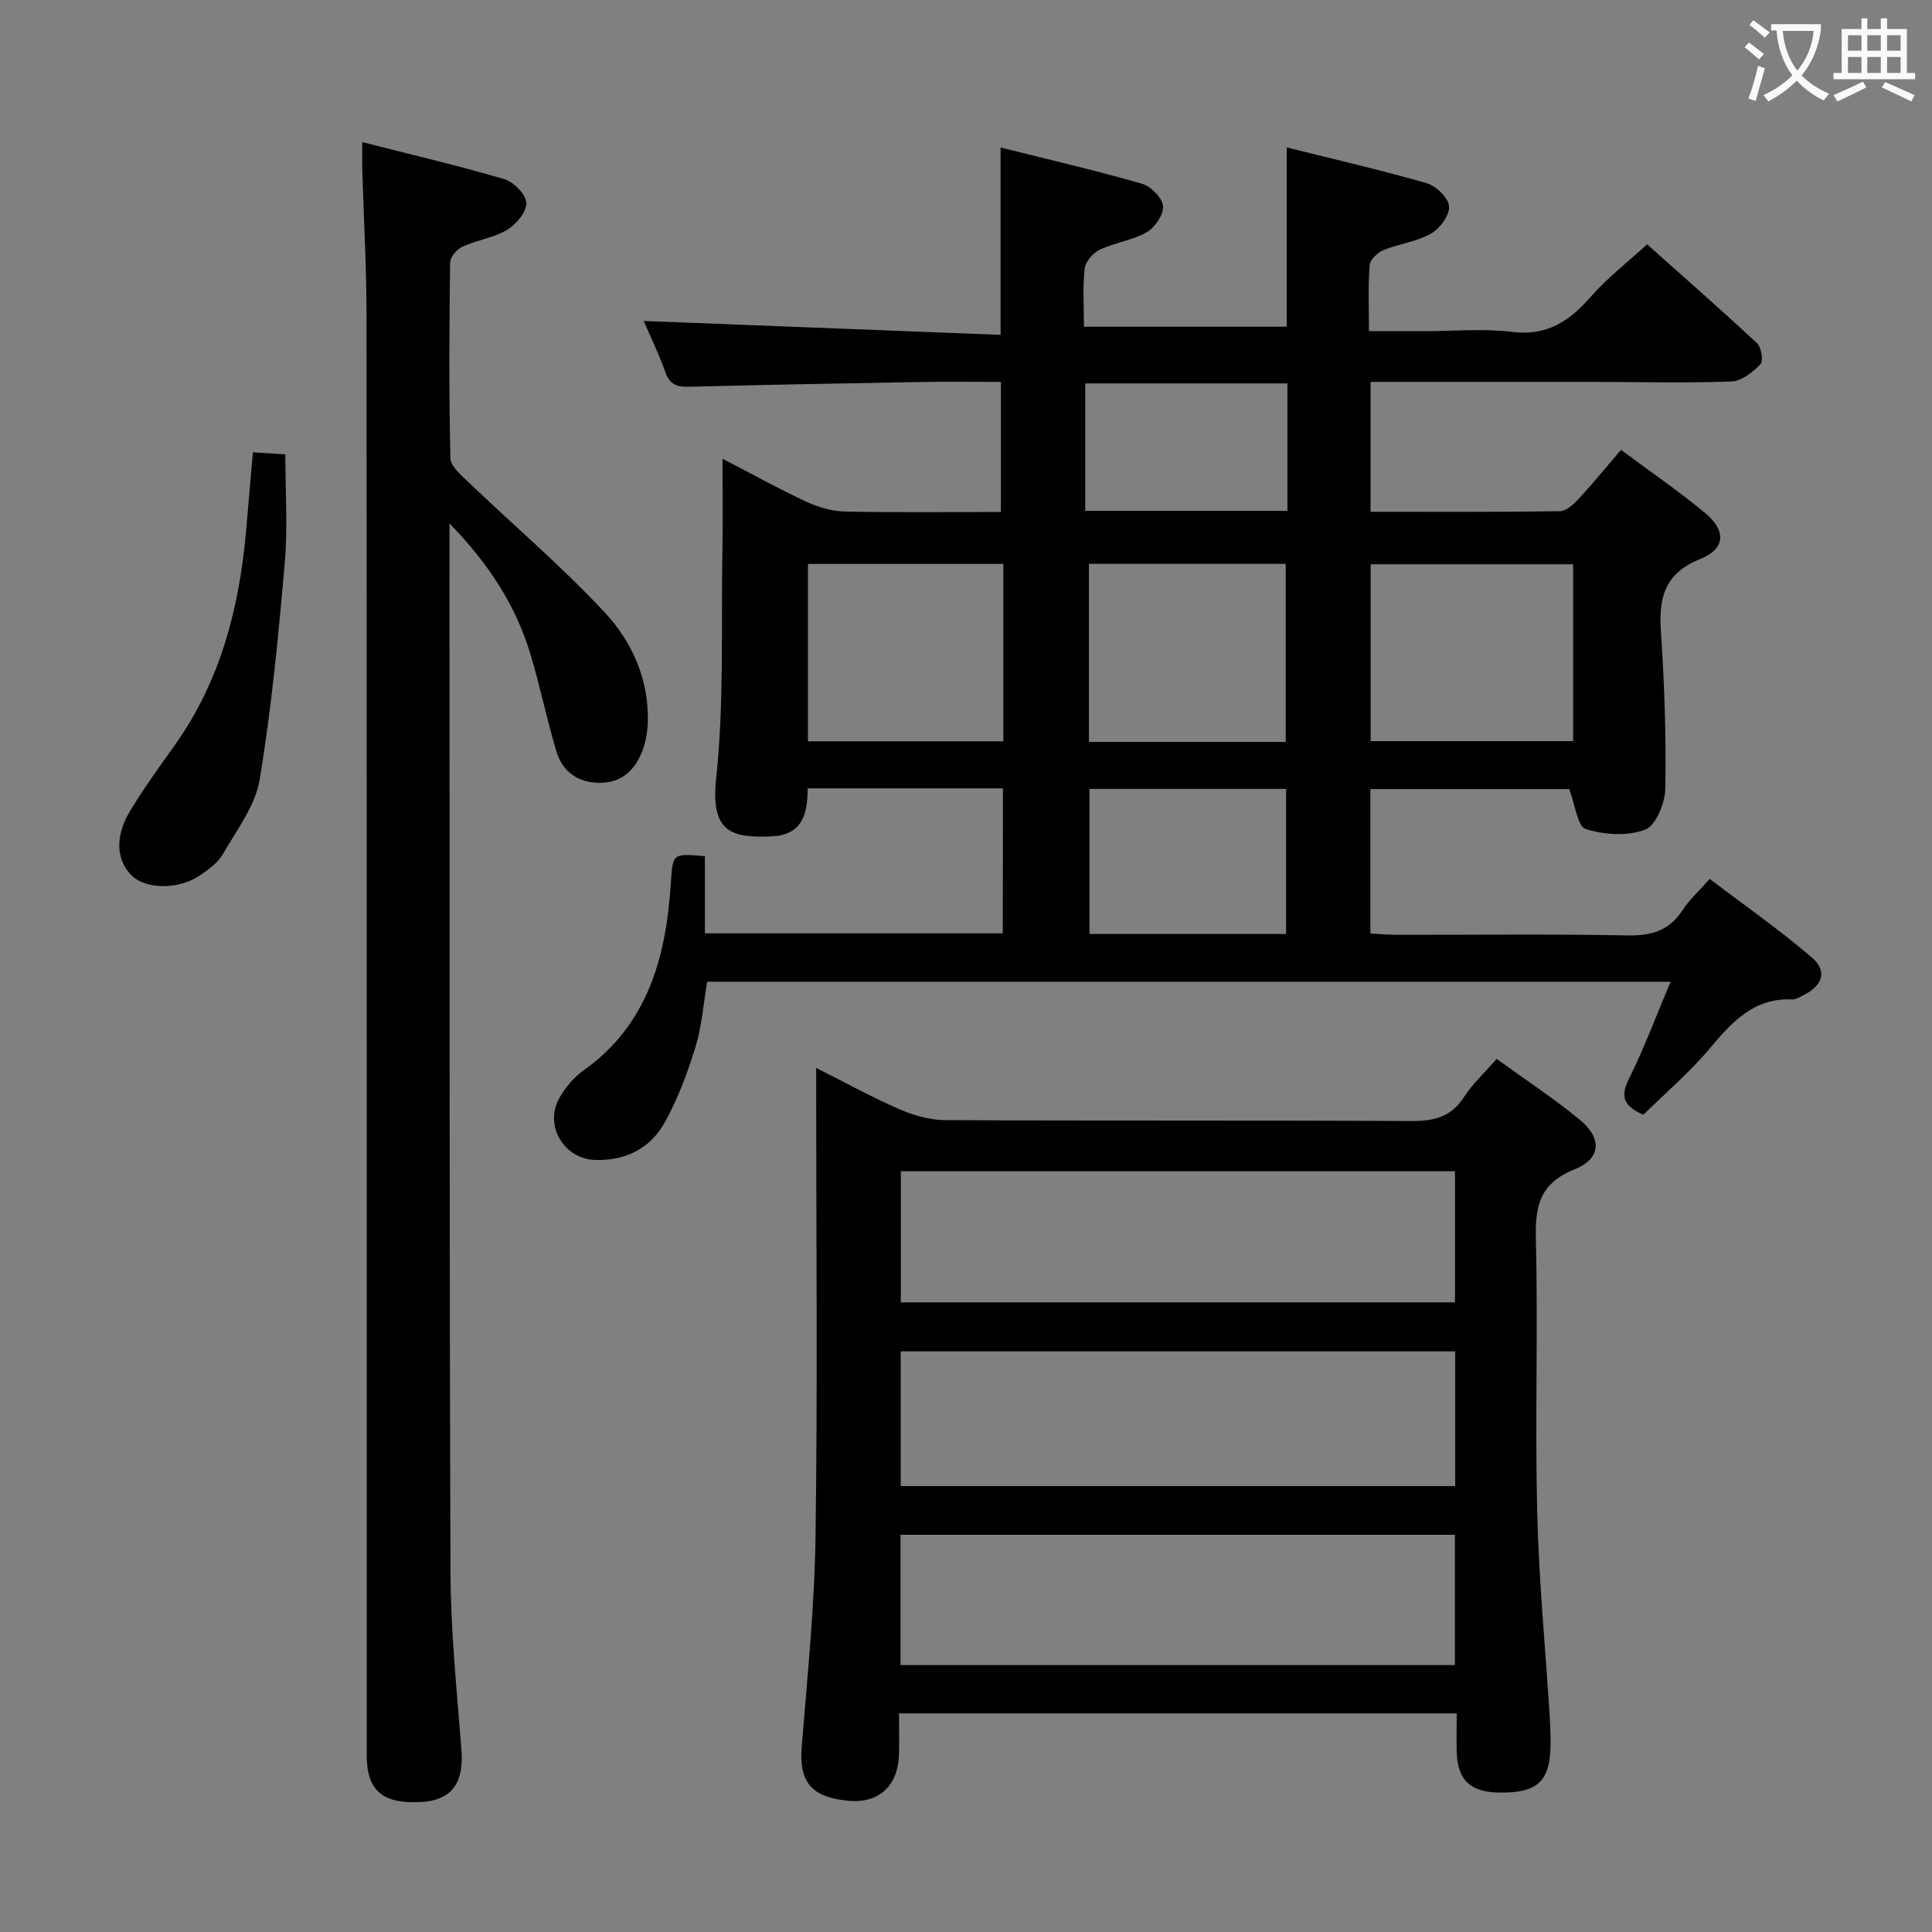 <svg enable-background="new 0 0 400 400" viewBox="0 0 400 400" xmlns="http://www.w3.org/2000/svg"><rect x="0" y="0" width="400" height="400" fill="#808080" stroke="none"/><g fill="#010000"><path d="m207.64 163.22c-13.66 0-26.8 0-40.42 0 0 5.22-1.05 9.7-7.57 9.95-8.22.32-12.56-.85-11.38-11.98 1.67-15.67 1.02-31.58 1.3-47.39.1-5.93.02-11.86.02-18.82 6.47 3.35 11.8 6.32 17.32 8.88 2.47 1.14 5.32 1.99 8.01 2.05 10.65.23 21.3.09 32.31.09 0-9.02 0-17.75 0-26.93-5.57 0-10.87-.08-16.16.01-16.14.28-32.28.58-48.42.99-2.47.06-3.97-.42-4.88-2.98-1.38-3.89-3.2-7.62-4.5-10.64 24.46.95 49.04 1.91 73.89 2.88 0-13.59 0-25.81 0-38.79 9.82 2.46 19.62 4.73 29.28 7.5 1.84.53 4.19 2.91 4.35 4.61.16 1.75-1.67 4.45-3.37 5.43-2.95 1.69-6.59 2.13-9.7 3.61-1.4.66-2.99 2.48-3.15 3.91-.43 3.91-.15 7.9-.15 12.04h41.99c0-12.34 0-24.4 0-37.11 9.76 2.44 19.44 4.65 28.97 7.4 1.95.56 4.53 3.05 4.64 4.8.12 1.85-1.93 4.6-3.78 5.65-2.95 1.67-6.59 2.09-9.79 3.4-1.22.5-2.79 1.96-2.88 3.09-.34 4.28-.14 8.6-.14 13.7h11.19c6.17 0 12.4-.59 18.48.15 7.22.88 11.85-2.24 16.26-7.29 3.37-3.85 7.5-7.03 11.66-10.84 7.27 6.49 15.12 13.36 22.75 20.46.9.84 1.36 3.68.72 4.34-1.59 1.64-3.88 3.5-5.96 3.58-9.32.36-18.66.11-27.99.1-15.48-.01-30.95 0-46.78 0v26.89c13.25 0 26.22.08 39.19-.12 1.33-.02 2.86-1.44 3.9-2.57 2.93-3.16 5.65-6.51 8.76-10.13 5.96 4.44 11.87 8.47 17.35 13.01 4.47 3.71 4.33 7.46-.98 9.6-7.48 3.02-8.57 8.13-8.1 15.15.73 10.78 1.09 21.6.9 32.4-.05 2.98-1.95 7.64-4.17 8.47-3.64 1.38-8.48 1.08-12.31-.13-1.7-.54-2.16-5-3.41-8.27-13.04 0-26.94 0-41.17 0v29.9c1.81.09 3.57.26 5.33.27 16 .02 32-.18 47.99.13 4.97.09 8.62-1.06 11.37-5.3 1.34-2.07 3.24-3.77 5.56-6.4 7.11 5.4 14.42 10.5 21.15 16.27 3.29 2.81 2.24 5.84-1.77 7.82-.74.36-1.55.9-2.31.86-7.96-.35-12.46 4.68-17.07 10.17-4.14 4.93-9.11 9.16-13.73 13.71-3.98-1.78-4.88-3.64-2.99-7.43 3.15-6.32 5.62-12.99 8.62-20.11-67.13 0-133.06 0-199.46 0-.76 4.45-1.08 9.1-2.4 13.44-1.63 5.34-3.62 10.69-6.31 15.57-3 5.45-8.14 8.11-14.56 7.88s-10.54-7.2-7.32-12.83c1.21-2.11 2.89-4.2 4.86-5.6 13.43-9.49 17.19-23.46 18.2-38.69.42-6.34.24-6.36 7.06-5.77v15.98h61.67c.03-9.93.03-19.79.03-30.02zm76.14-9.77h41.92c0-12.44 0-24.5 0-36.62-14.16 0-28.01 0-41.92 0zm-58.33.16h40.75c0-12.38 0-24.55 0-36.87-13.77 0-27.14 0-40.75 0zm-58.17-.13h40.45c0-12.41 0-24.48 0-36.73-13.66 0-27.04 0-40.45 0zm98.99 39.88c0-10.33 0-20.08 0-30.03-13.72 0-27.12 0-40.7 0v30.03zm.28-87.6c0-9.09 0-17.67 0-26.38-14.1 0-27.93 0-41.86 0v26.38z"/><path d="m301.6 354.74c-38.81 0-76.86 0-115.47 0 0 3.11.08 5.9-.02 8.68-.23 6.34-4.16 9.93-10.23 9.43-7.85-.65-10.48-3.89-9.9-11.11 1.17-14.57 2.67-29.15 2.87-43.74.44-30.97.13-61.95.13-92.93 0-.99 0-1.98 0-3.97 6.11 3.07 11.55 6.08 17.23 8.55 2.94 1.28 6.29 2.24 9.46 2.26 32.14.16 64.29.01 96.43.19 4.69.03 8.29-.76 10.98-4.94 1.77-2.74 4.25-5.02 6.78-7.93 5.89 4.27 11.72 8.1 17.09 12.49 4.81 3.92 4.6 8.16-.98 10.39-6.99 2.8-8.16 7.34-7.99 14.19.47 18.81-.18 37.64.27 56.45.34 14.27 1.71 28.51 2.61 42.76.1 1.66.15 3.33.17 4.99.07 8.21-2.5 10.77-10.68 10.63-5.96-.1-8.57-2.58-8.76-8.42-.06-2.48.01-4.96.01-7.97zm-.32-74.95c-38.6 0-76.67 0-114.8 0v27.89h114.8c0-9.33 0-18.41 0-27.89zm-.04-37.29c-38.41 0-76.47 0-114.73 0v27.14h114.73c0-9.2 0-18.1 0-27.14zm-114.8 102.24h114.78c0-9.07 0-17.94 0-26.98-38.44 0-76.5 0-114.78 0z"/><path d="m75.01 29.43c10.2 2.6 19.87 4.85 29.39 7.66 1.95.57 4.49 3.15 4.57 4.91.08 1.84-2.08 4.45-3.95 5.57-2.78 1.67-6.26 2.12-9.26 3.5-1.16.53-2.56 2.15-2.57 3.3-.18 13.49-.26 27 .06 40.49.04 1.74 2.33 3.61 3.88 5.1 9.35 8.94 19.23 17.36 28.04 26.8 5.68 6.09 9.18 13.88 8.95 22.67-.06 2.12-.44 4.35-1.23 6.3-1.53 3.78-4.24 6.34-8.66 6.34-4.55 0-7.75-2.25-9.03-6.48-2.01-6.66-3.37-13.52-5.38-20.17-3.02-9.97-8.46-18.51-16.76-27.06v5.72c.04 70.48-.04 140.97.21 211.45.04 12.28 1.33 24.57 2.27 36.83.52 6.85-2.05 10.39-8.43 10.73-7.89.42-11.18-2.38-11.18-9.61-.01-99.31.02-198.62-.04-297.93-.01-10.14-.58-20.28-.88-30.42-.04-1.66 0-3.29 0-5.7z"/><path d="m52.36 93.65c2.22.14 4.17.26 6.71.42 0 7.59.53 15.06-.11 22.43-1.31 15.01-2.73 30.06-5.2 44.91-.9 5.43-4.76 10.44-7.62 15.44-1.02 1.78-2.96 3.15-4.71 4.37-4.25 2.95-10.98 2.95-13.97.22-3.31-3.03-3.79-8.03-.65-13.32 2.88-4.84 6.23-9.41 9.49-14.01 9.31-13.15 13.19-28.09 14.62-43.85.47-5.29.91-10.57 1.44-16.61z"/></g><path d="m362.1 8.8c1.1.8 2.1 1.6 3.1 2.4l-1 1.1c-1.3-1.1-2.3-2-3-2.5zm1.9 4.8c.5.2.9.4 1.4.5-.6 2.3-1.3 4.5-1.9 6.8l-1.5-.5c.8-2.1 1.4-4.3 2-6.8zm-1-9.4c1.3.9 2.4 1.8 3.4 2.5l-1 1.1c-1.4-1.2-2.4-2.1-3.2-2.6zm3.7 2.2v-1.4h10.3v1.2c-.5 3.6-1.8 6.8-4 9.4 1.5 1.6 3.4 2.8 5.7 3.8-.3.4-.7.8-1.1 1.4-2.3-1.1-4.1-2.5-5.6-4.1-1.6 1.6-3.6 3.1-5.9 4.3-.3-.5-.7-.9-1-1.3 2.4-1.1 4.4-2.5 6-4.1-1.9-2.5-3-5.6-3.3-9.3h-1.1zm8.8 0h-6.4c.3 3.3 1.3 6 3 8.2 2-2.3 3.1-5.1 3.4-8.2z" fill="#fbfafa"/><path d="m385.3 3.8h1.3v2.2h2.8v-2.2h1.3v2.2h4.1v9.1h1.7v1.3h-16.9v-1.3h1.7v-9.1h4.1v-2.2zm.4 13.1.7 1.2c-1.8.9-3.8 1.9-6 2.9-.2-.4-.5-.8-.8-1.3 2.3-1 4.3-1.9 6.1-2.8zm-3.1-6.4h2.8v-3.2h-2.8zm0 4.6h2.8v-3.3h-2.8zm4-4.6h2.8v-3.2h-2.8zm0 4.6h2.8v-3.3h-2.8zm3.7 1.9c2.1.9 4.1 1.8 6.1 2.7l-.7 1.3c-2.2-1.1-4.2-2-6.1-2.9zm3.2-9.7h-2.8v3.2h2.8zm-2.8 7.8h2.8v-3.3h-2.8z" fill="#fbfafa"/></svg>